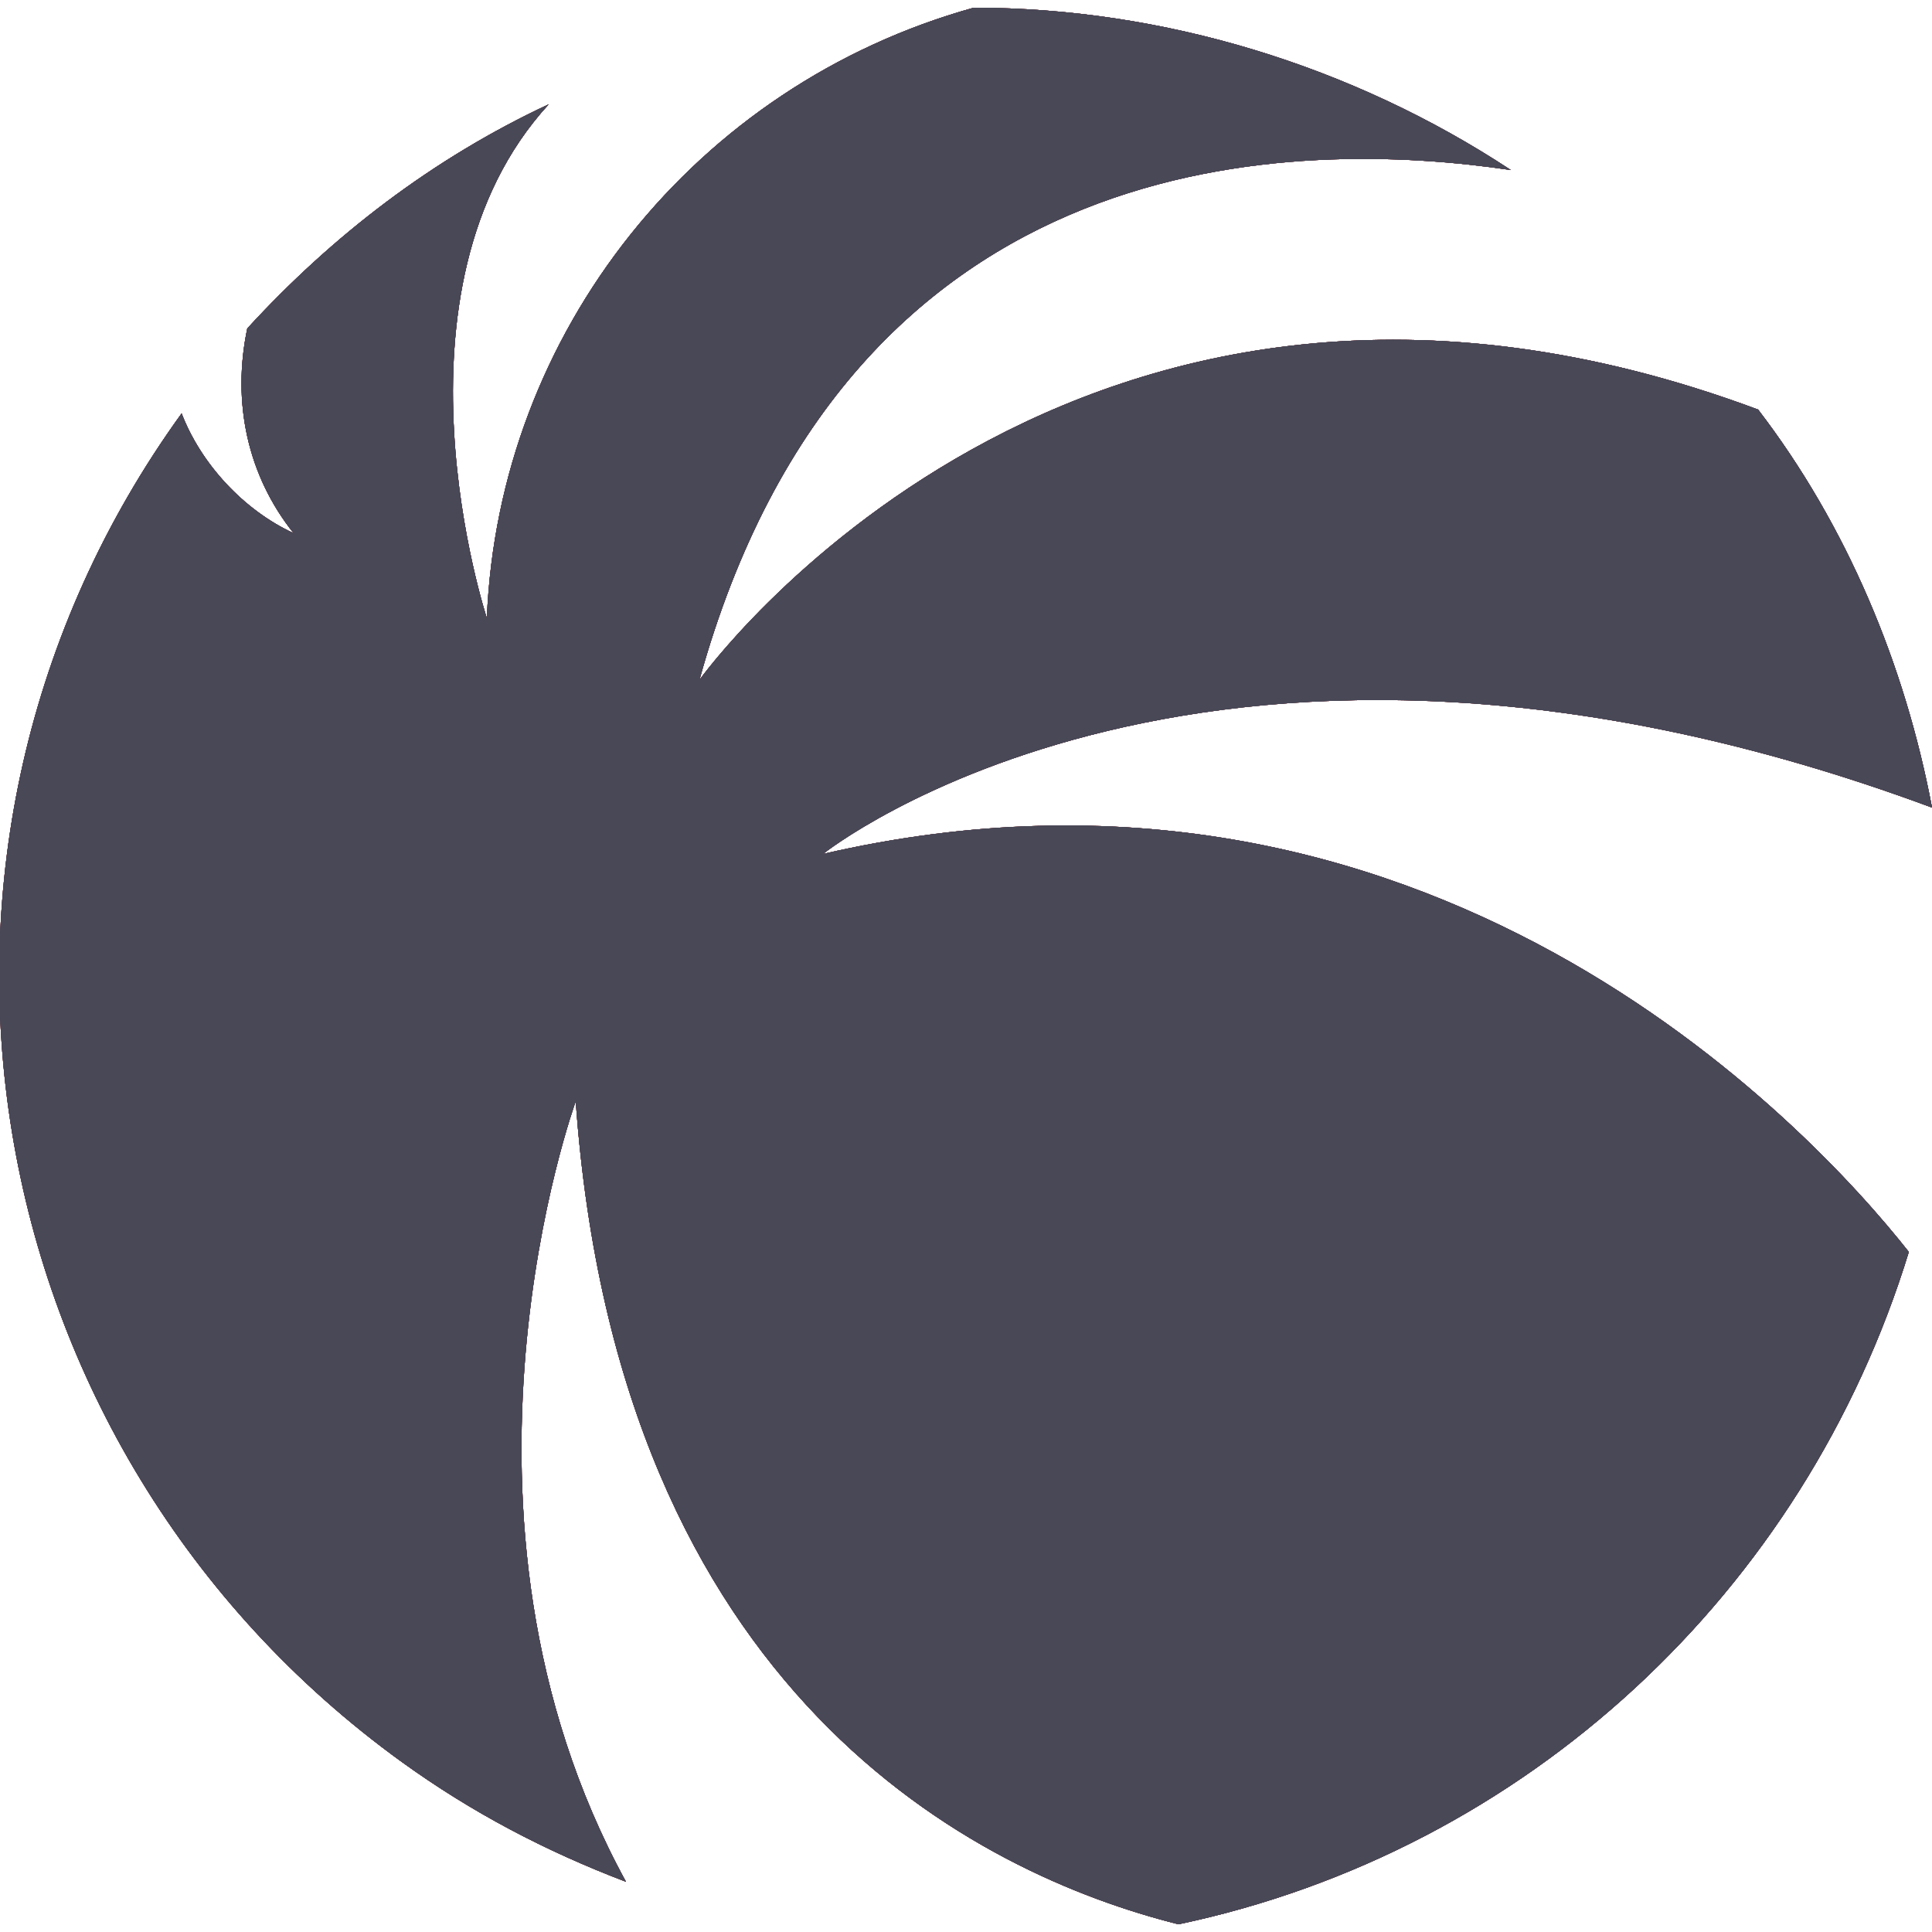 <?xml version="1.0" encoding="utf-8"?>
<!-- Generator: Adobe Illustrator 23.0.1, SVG Export Plug-In . SVG Version: 6.00 Build 0)  -->
<svg version="1.1" id="レイヤー_1" xmlns="http://www.w3.org/2000/svg" xmlns:xlink="http://www.w3.org/1999/xlink" x="0px"
	 y="0px" viewBox="0 0 50 50" style="enable-background:new 0 0 50 50;" xml:space="preserve">
<style type="text/css">
	.st0{fill-rule:evenodd;clip-rule:evenodd;fill:#CC281C;}
	.st1{clip-path:url(#SVGID_2_);}
	.st2{fill:#CC281C;}
	.st3{clip-path:url(#SVGID_4_);}
	.st4{fill:#484857;}
	.st5{clip-path:url(#SVGID_6_);}
</style>
<title>アートボード 1</title>
<path class="st0" d="M21.3,22.1c0,0,10.1-8.1,28.7-1.2c-0.7-3.7-2.2-7.3-4.5-10.3C27.8,4,18.1,17.6,18.1,17.6
	c3.9-14.1,15.6-14,21-13.2c-4.1-2.7-9-4.2-13.9-4.2C18,2.2,12.9,8.6,12.6,16c0,0-2.8-8.5,1.6-13.3c-3,1.4-5.6,3.4-7.8,5.8
	c-0.4,1.9,0,3.8,1.2,5.3c-1.3-0.6-2.4-1.8-2.9-3.1c-8.1,11.2-5.5,26.8,5.7,34.9c1.8,1.3,3.7,2.3,5.8,3.1c-5.2-9.5-1.3-20.2-1.3-20.2
	c1.1,15.4,10.4,20,15.6,21.3c9-1.9,16.2-8.6,18.9-17.4C46.8,29.1,36.9,18.5,21.3,22.1"/>
<g>
	<defs>
		<path id="SVGID_1_" d="M21.3,22.1c0,0,10.1-8.1,28.7-1.2c-0.7-3.7-2.2-7.3-4.5-10.3C27.8,4,18.1,17.6,18.1,17.6
			c3.9-14.1,15.6-14,21-13.2c-4.1-2.7-9-4.2-13.9-4.2C18,2.2,12.9,8.6,12.6,16c0,0-2.8-8.5,1.6-13.3c-3,1.4-5.6,3.4-7.8,5.8
			c-0.4,1.9,0,3.8,1.2,5.3c-1.3-0.6-2.4-1.8-2.9-3.1c-8.1,11.2-5.5,26.8,5.7,34.9c1.8,1.3,3.7,2.3,5.8,3.1
			c-5.2-9.5-1.3-20.2-1.3-20.2c1.1,15.4,10.4,20,15.6,21.3c9-1.9,16.2-8.6,18.9-17.4C46.8,29.1,36.9,18.5,21.3,22.1"/>
	</defs>
	<clipPath id="SVGID_2_">
		<use xlink:href="#SVGID_1_"  style="overflow:visible;"/>
	</clipPath>
	<g class="st1">
		<g>
			<rect x="-13.6" y="-13.4" class="st2" width="78.7" height="78.7"/>
			<g>
				<defs>
					<rect id="SVGID_3_" x="-13.6" y="-13.4" width="78.7" height="78.7"/>
				</defs>
				<use xlink:href="#SVGID_3_"  style="overflow:visible;fill:#484857;"/>
				<clipPath id="SVGID_4_">
					<use xlink:href="#SVGID_3_"  style="overflow:visible;"/>
				</clipPath>
				<g class="st3">
					<rect y="0.2" class="st4" width="51.5" height="51.5"/>
					<g>
						<defs>
							<rect id="SVGID_5_" y="0.2" width="51.5" height="51.5"/>
						</defs>
						<use xlink:href="#SVGID_5_"  style="overflow:visible;fill:#484857;"/>
						<clipPath id="SVGID_6_">
							<use xlink:href="#SVGID_5_"  style="overflow:visible;"/>
						</clipPath>
						<g class="st5">
							<rect x="-13.6" y="-13.4" class="st4" width="77.1" height="76.7"/>
						</g>
					</g>
				</g>
			</g>
		</g>
	</g>
</g>
</svg>
